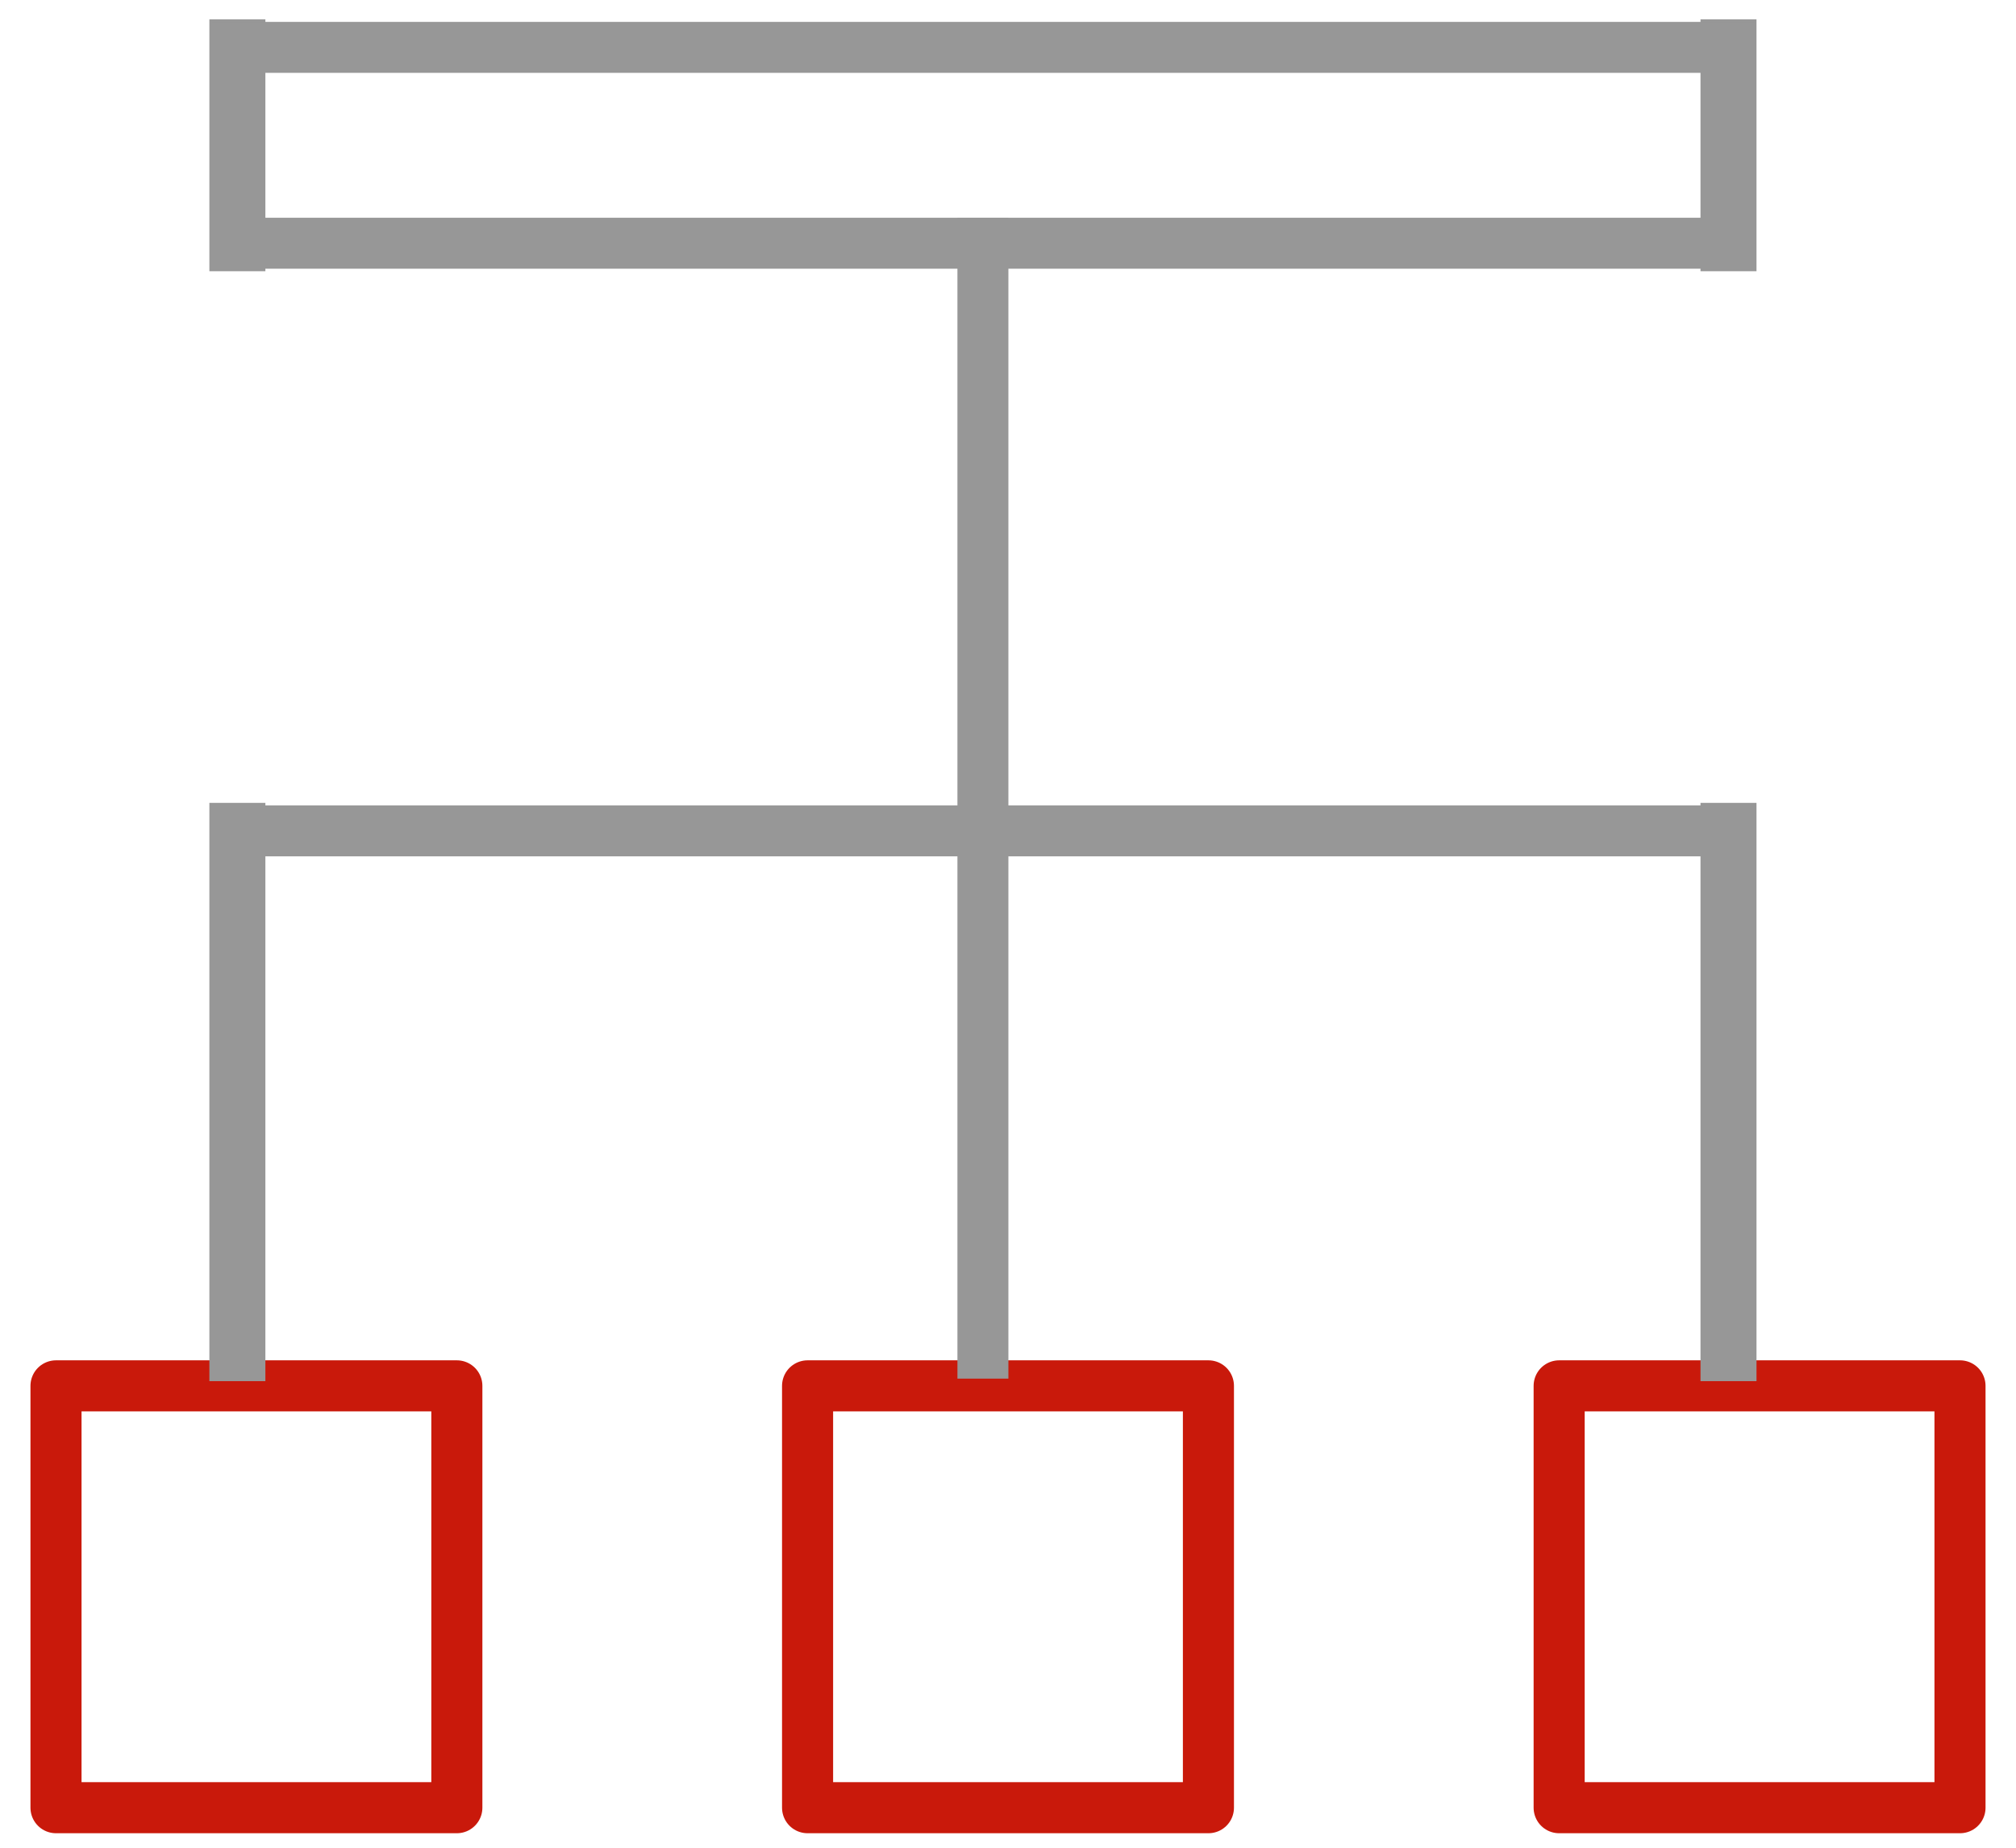 <?xml version="1.0" encoding="UTF-8"?>
<svg width="36px" height="33px" viewBox="0 0 36 33" version="1.1" xmlns="http://www.w3.org/2000/svg" xmlns:xlink="http://www.w3.org/1999/xlink">
    <title>9549B41E-7506-44A0-802E-420303D4DFFA</title>
    <defs>
        <filter color-interpolation-filters="auto" id="filter-1">
            <feColorMatrix in="SourceGraphic" type="matrix" values="0 0 0 0 0.788 0 0 0 0 0.098 0 0 0 0 0.043 0 0 0 1 0"></feColorMatrix>
        </filter>
    </defs>
    <g id="Welcome-page" stroke="none" stroke-width="1" fill="none" fill-rule="evenodd">
        <g id="new-layout" transform="translate(-240, -991)">
            <g id="Group-25" transform="translate(214, 966)">
                <g id="Group-18" transform="translate(27, 25.263)">
                    <polygon id="Path" stroke="#C9190B" stroke-width="0.912" stroke-linejoin="round" points="13.421 32.022 20.579 32.022 20.579 24.488 13.421 24.488"></polygon>
                    <polygon id="Path" stroke="#C9190B" stroke-width="0.912" stroke-linejoin="round" points="26.842 32.022 34 32.022 34 24.488 26.842 24.488"></polygon>
                    <polygon id="Path" stroke="#C9190B" stroke-width="0.912" stroke-linejoin="round" points="0 32.022 7.158 32.022 7.158 24.488 0 24.488"></polygon>
                    <g filter="url(#filter-1)" id="Group-15" stroke-linecap="square">
                        <g transform="translate(2.684, 0)">
                            <line x1="0.555" y1="14.576" x2="0.555" y2="23.904" id="Line-2" stroke="#979797"></line>
                            <g id="Group-14" stroke="#979797">
                                <line x1="0.555" y1="0.583" x2="0.555" y2="4.081" id="Line-2"></line>
                                <line x1="27.182" y1="0.583" x2="27.182" y2="4.081" id="Line-2"></line>
                                <line x1="0.555" y1="4.081" x2="27.182" y2="4.081" id="Line-2" stroke-width="0.91"></line>
                                <line x1="0.555" y1="0.583" x2="27.182" y2="0.583" id="Line-2" stroke-width="0.91"></line>
                            </g>
                            <line x1="27.182" y1="14.576" x2="27.182" y2="23.904" id="Line-2" stroke="#979797"></line>
                            <line x1="13.868" y1="4.081" x2="13.868" y2="23.904" id="Line-2" stroke="#979797" stroke-width="0.91"></line>
                            <line x1="0.555" y1="14.576" x2="27.182" y2="14.576" id="Line-2" stroke="#979797" stroke-width="0.91"></line>
                        </g>
                    </g>
                </g>
            </g>
        </g>
    </g>
</svg>